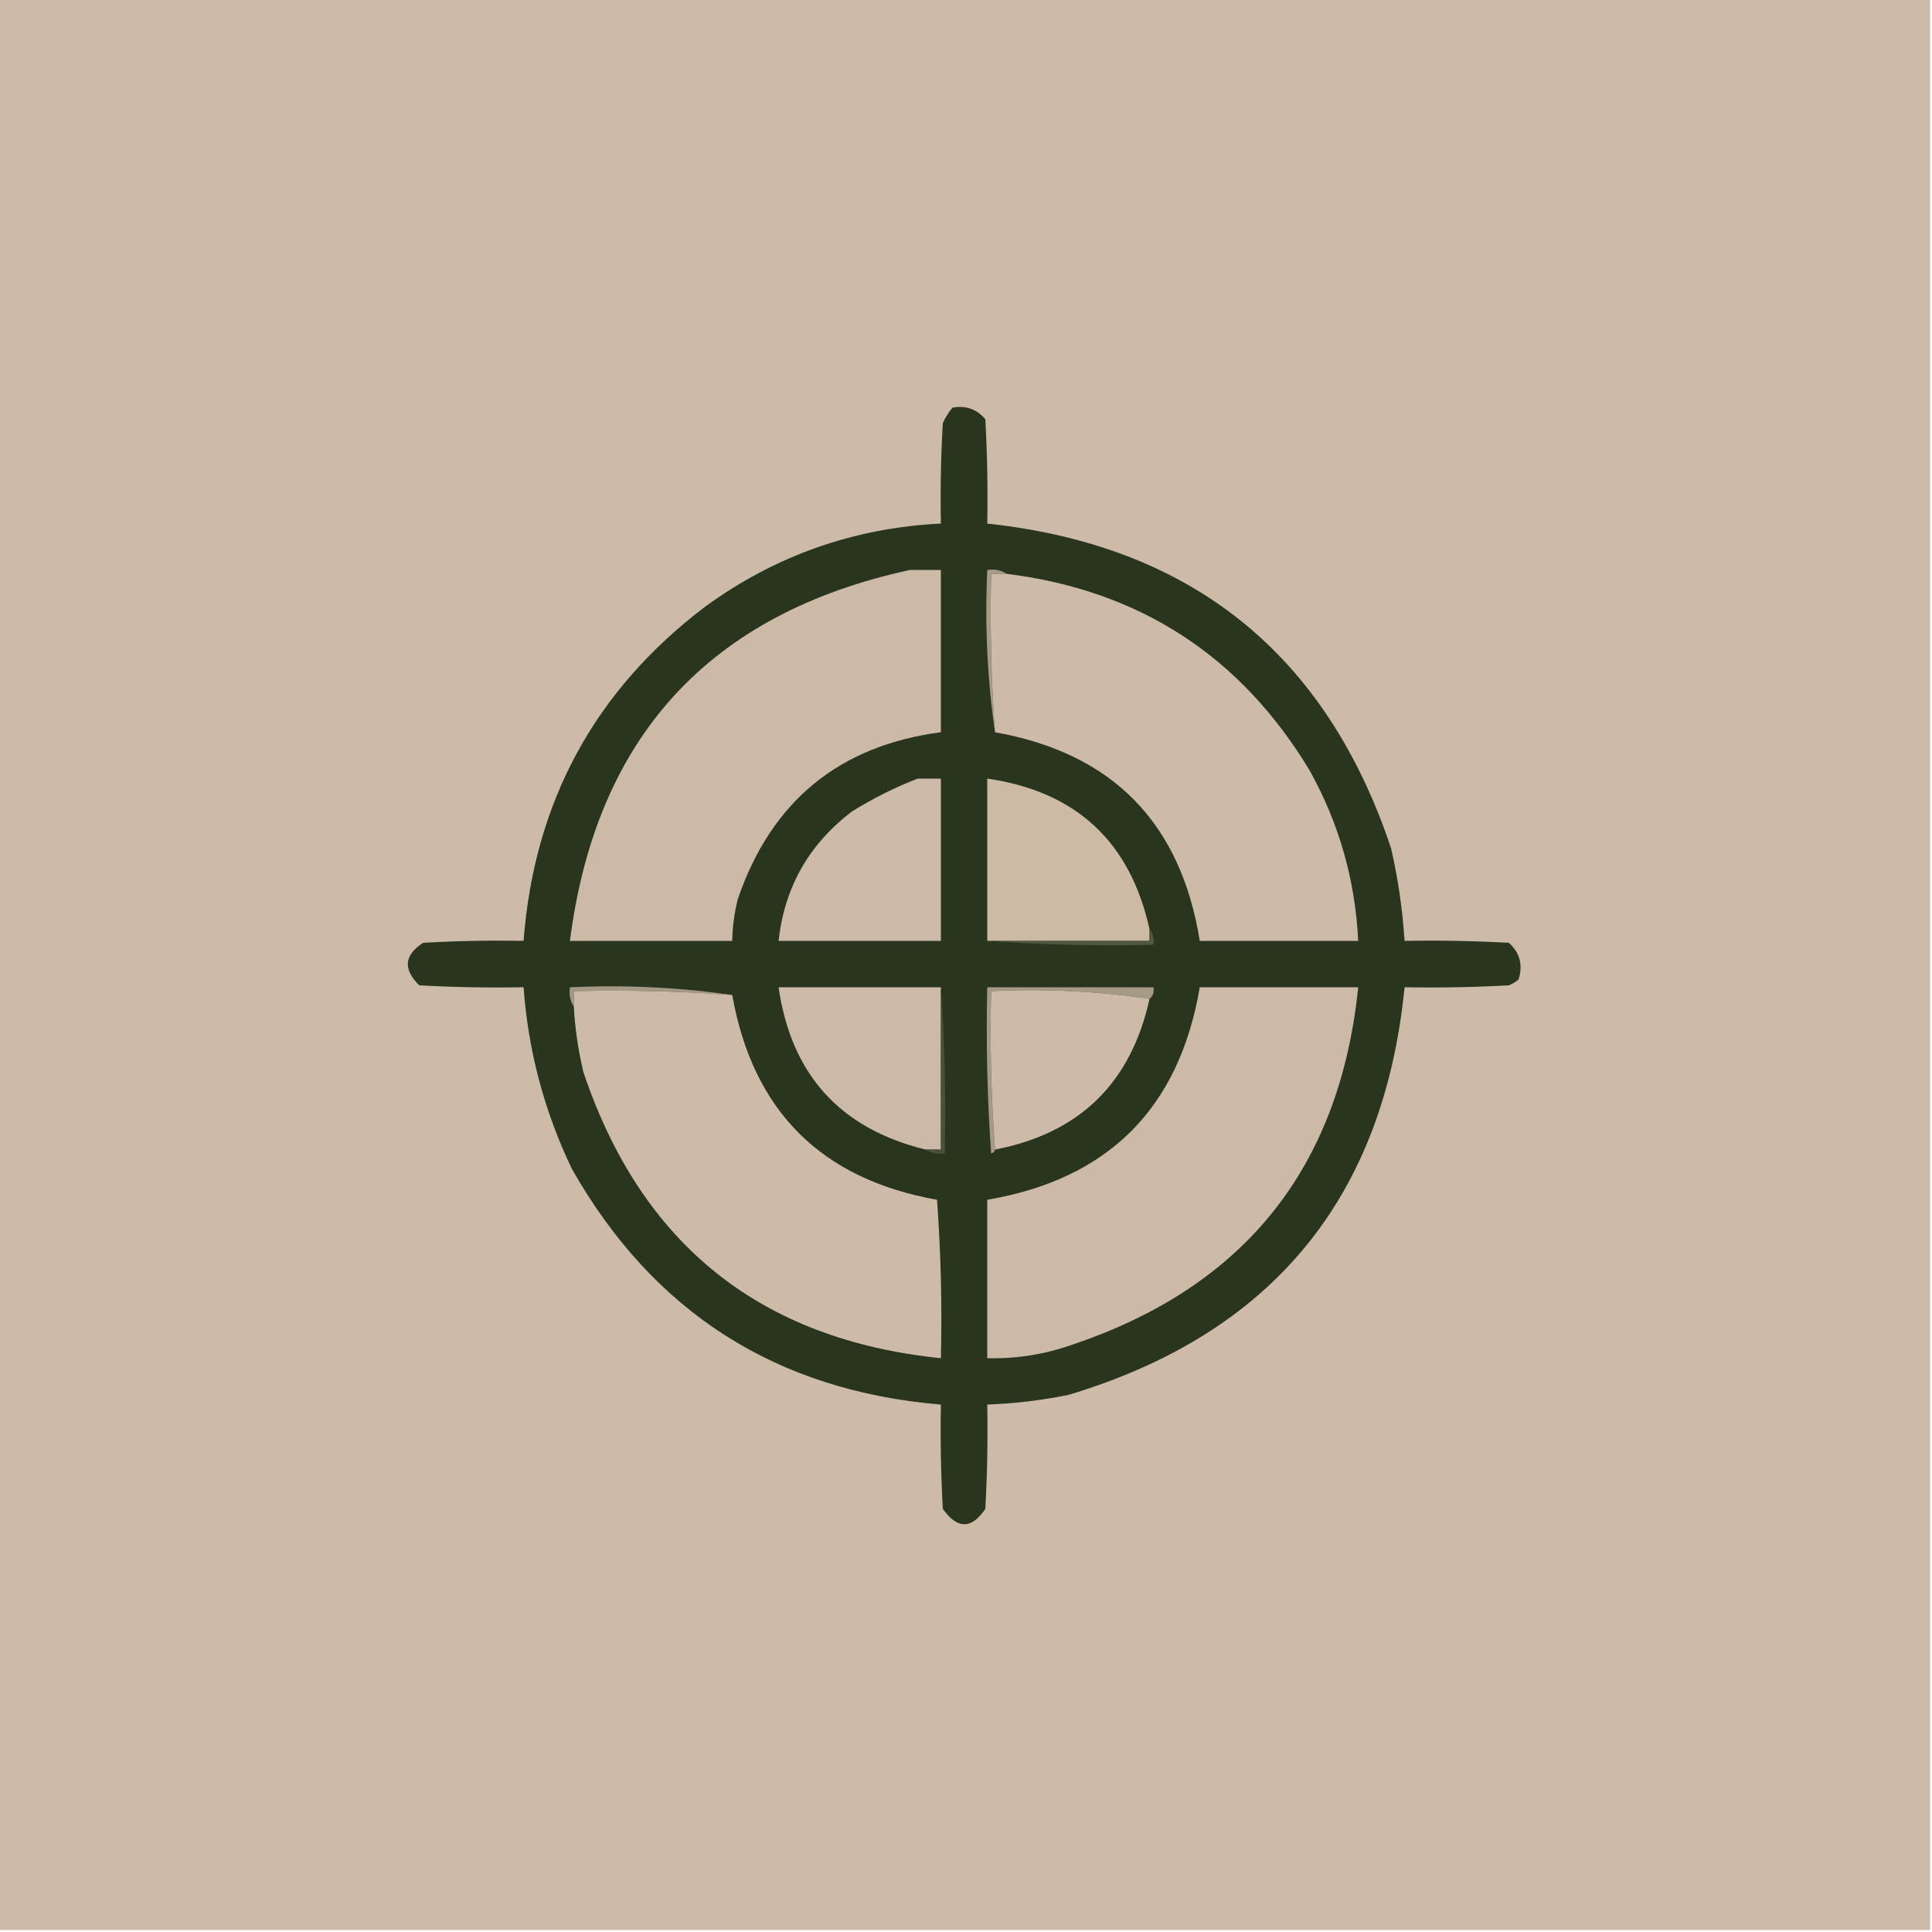 <?xml version="1.0" encoding="UTF-8"?>
<!DOCTYPE svg PUBLIC "-//W3C//DTD SVG 1.1//EN" "http://www.w3.org/Graphics/SVG/1.1/DTD/svg11.dtd">
<svg xmlns="http://www.w3.org/2000/svg" version="1.1" width="500px" height="500px" style="shape-rendering:geometricPrecision; text-rendering:geometricPrecision; image-rendering:optimizeQuality; fill-rule:evenodd; clip-rule:evenodd" xmlns:xlink="http://www.w3.org/1999/xlink">
<g><path style="opacity:1" fill="#cebba7" d="M -0.5,-0.5 C 166.167,-0.5 332.833,-0.5 499.5,-0.5C 499.5,166.167 499.5,332.833 499.5,499.5C 332.833,499.5 166.167,499.5 -0.5,499.5C -0.5,332.833 -0.5,166.167 -0.5,-0.5 Z"/></g>
<g><path style="opacity:1" fill="#29351f" d="M 246.5,105.5 C 249.97,104.875 252.804,105.875 255,108.5C 255.5,117.494 255.666,126.494 255.5,135.5C 308.332,141.17 343.165,169.17 360,219.5C 361.822,227.408 362.988,235.408 363.5,243.5C 372.506,243.334 381.506,243.5 390.5,244C 393.349,246.559 394.183,249.726 393,253.5C 392.25,254.126 391.416,254.626 390.5,255C 381.506,255.5 372.506,255.666 363.5,255.5C 358.116,310.058 329.116,345.224 276.5,361C 269.564,362.409 262.564,363.242 255.5,363.5C 255.666,372.506 255.5,381.506 255,390.5C 251.433,395.796 247.766,395.796 244,390.5C 243.5,381.506 243.334,372.506 243.5,363.5C 200.88,359.946 169.047,339.613 148,302.5C 140.86,287.604 136.693,271.937 135.5,255.5C 126.494,255.666 117.494,255.5 108.5,255C 104.253,250.837 104.586,247.171 109.5,244C 118.16,243.5 126.827,243.334 135.5,243.5C 138.239,207.514 153.906,178.681 182.5,157C 200.669,143.776 221.003,136.61 243.5,135.5C 243.334,126.827 243.5,118.16 244,109.5C 244.662,108.016 245.496,106.683 246.5,105.5 Z"/></g>
<g><path style="opacity:1" fill="#cdbaa6" d="M 235.5,147.5 C 238.167,147.5 240.833,147.5 243.5,147.5C 243.5,161.5 243.5,175.5 243.5,189.5C 217.203,192.953 199.703,207.287 191,232.5C 190.064,236.114 189.564,239.78 189.5,243.5C 175.5,243.5 161.5,243.5 147.5,243.5C 154.236,190.765 183.569,158.765 235.5,147.5 Z"/></g>
<g><path style="opacity:1" fill="#a69b87" d="M 260.5,148.5 C 259.167,148.5 257.833,148.5 256.5,148.5C 256.185,162.246 256.519,175.912 257.5,189.5C 255.518,175.873 254.851,161.873 255.5,147.5C 257.415,147.216 259.081,147.549 260.5,148.5 Z"/></g>
<g><path style="opacity:1" fill="#cdbba7" d="M 260.5,148.5 C 294.95,152.789 321.117,169.789 339,199.5C 346.592,213.203 350.759,227.87 351.5,243.5C 337.833,243.5 324.167,243.5 310.5,243.5C 305.575,212.909 287.909,194.909 257.5,189.5C 256.519,175.912 256.185,162.246 256.5,148.5C 257.833,148.5 259.167,148.5 260.5,148.5 Z"/></g>
<g><path style="opacity:1" fill="#cdbba7" d="M 237.5,201.5 C 239.5,201.5 241.5,201.5 243.5,201.5C 243.5,215.5 243.5,229.5 243.5,243.5C 229.5,243.5 215.5,243.5 201.5,243.5C 203.013,229.645 209.346,218.478 220.5,210C 225.98,206.593 231.647,203.76 237.5,201.5 Z"/></g>
<g><path style="opacity:1" fill="#ccbaa5" d="M 297.5,240.5 C 297.5,241.5 297.5,242.5 297.5,243.5C 283.5,243.5 269.5,243.5 255.5,243.5C 255.5,229.5 255.5,215.5 255.5,201.5C 278.501,204.835 292.501,217.835 297.5,240.5 Z"/></g>
<g><path style="opacity:1" fill="#525741" d="M 297.5,240.5 C 298.434,241.568 298.768,242.901 298.5,244.5C 283.99,244.829 269.657,244.496 255.5,243.5C 269.5,243.5 283.5,243.5 297.5,243.5C 297.5,242.5 297.5,241.5 297.5,240.5 Z"/></g>
<g><path style="opacity:1" fill="#a39883" d="M 189.5,257.5 C 175.912,256.519 162.246,256.185 148.5,256.5C 148.5,257.833 148.5,259.167 148.5,260.5C 147.549,259.081 147.216,257.415 147.5,255.5C 161.873,254.851 175.873,255.518 189.5,257.5 Z"/></g>
<g><path style="opacity:1" fill="#cdbba7" d="M 189.5,257.5 C 194.836,287.502 212.502,305.169 242.5,310.5C 243.499,324.15 243.833,337.817 243.5,351.5C 196.821,346.733 165.987,322.066 151,277.5C 149.653,271.905 148.82,266.238 148.5,260.5C 148.5,259.167 148.5,257.833 148.5,256.5C 162.246,256.185 175.912,256.519 189.5,257.5 Z"/></g>
<g><path style="opacity:1" fill="#ccbaa6" d="M 243.5,255.5 C 243.5,269.5 243.5,283.5 243.5,297.5C 242.167,297.5 240.833,297.5 239.5,297.5C 217.409,292.073 204.742,278.073 201.5,255.5C 215.5,255.5 229.5,255.5 243.5,255.5 Z"/></g>
<g><path style="opacity:1" fill="#4a503a" d="M 243.5,255.5 C 244.496,269.657 244.829,283.99 244.5,298.5C 242.585,298.784 240.919,298.451 239.5,297.5C 240.833,297.5 242.167,297.5 243.5,297.5C 243.5,283.5 243.5,269.5 243.5,255.5 Z"/></g>
<g><path style="opacity:1" fill="#a59a86" d="M 297.5,258.5 C 284.208,256.518 270.541,255.851 256.5,256.5C 256.171,270.344 256.504,284.01 257.5,297.5C 257.44,298.043 257.107,298.376 256.5,298.5C 255.501,284.182 255.167,269.849 255.5,255.5C 269.833,255.5 284.167,255.5 298.5,255.5C 298.737,256.791 298.404,257.791 297.5,258.5 Z"/></g>
<g><path style="opacity:1" fill="#cdbba7" d="M 297.5,258.5 C 292.697,280.303 279.364,293.303 257.5,297.5C 256.504,284.01 256.171,270.344 256.5,256.5C 270.541,255.851 284.208,256.518 297.5,258.5 Z"/></g>
<g><path style="opacity:1" fill="#cdbaa6" d="M 310.5,255.5 C 324.167,255.5 337.833,255.5 351.5,255.5C 346.722,302.214 322.055,333.047 277.5,348C 270.379,350.524 263.046,351.691 255.5,351.5C 255.5,337.833 255.5,324.167 255.5,310.5C 286.837,305.163 305.17,286.83 310.5,255.5 Z"/></g>
</svg>
